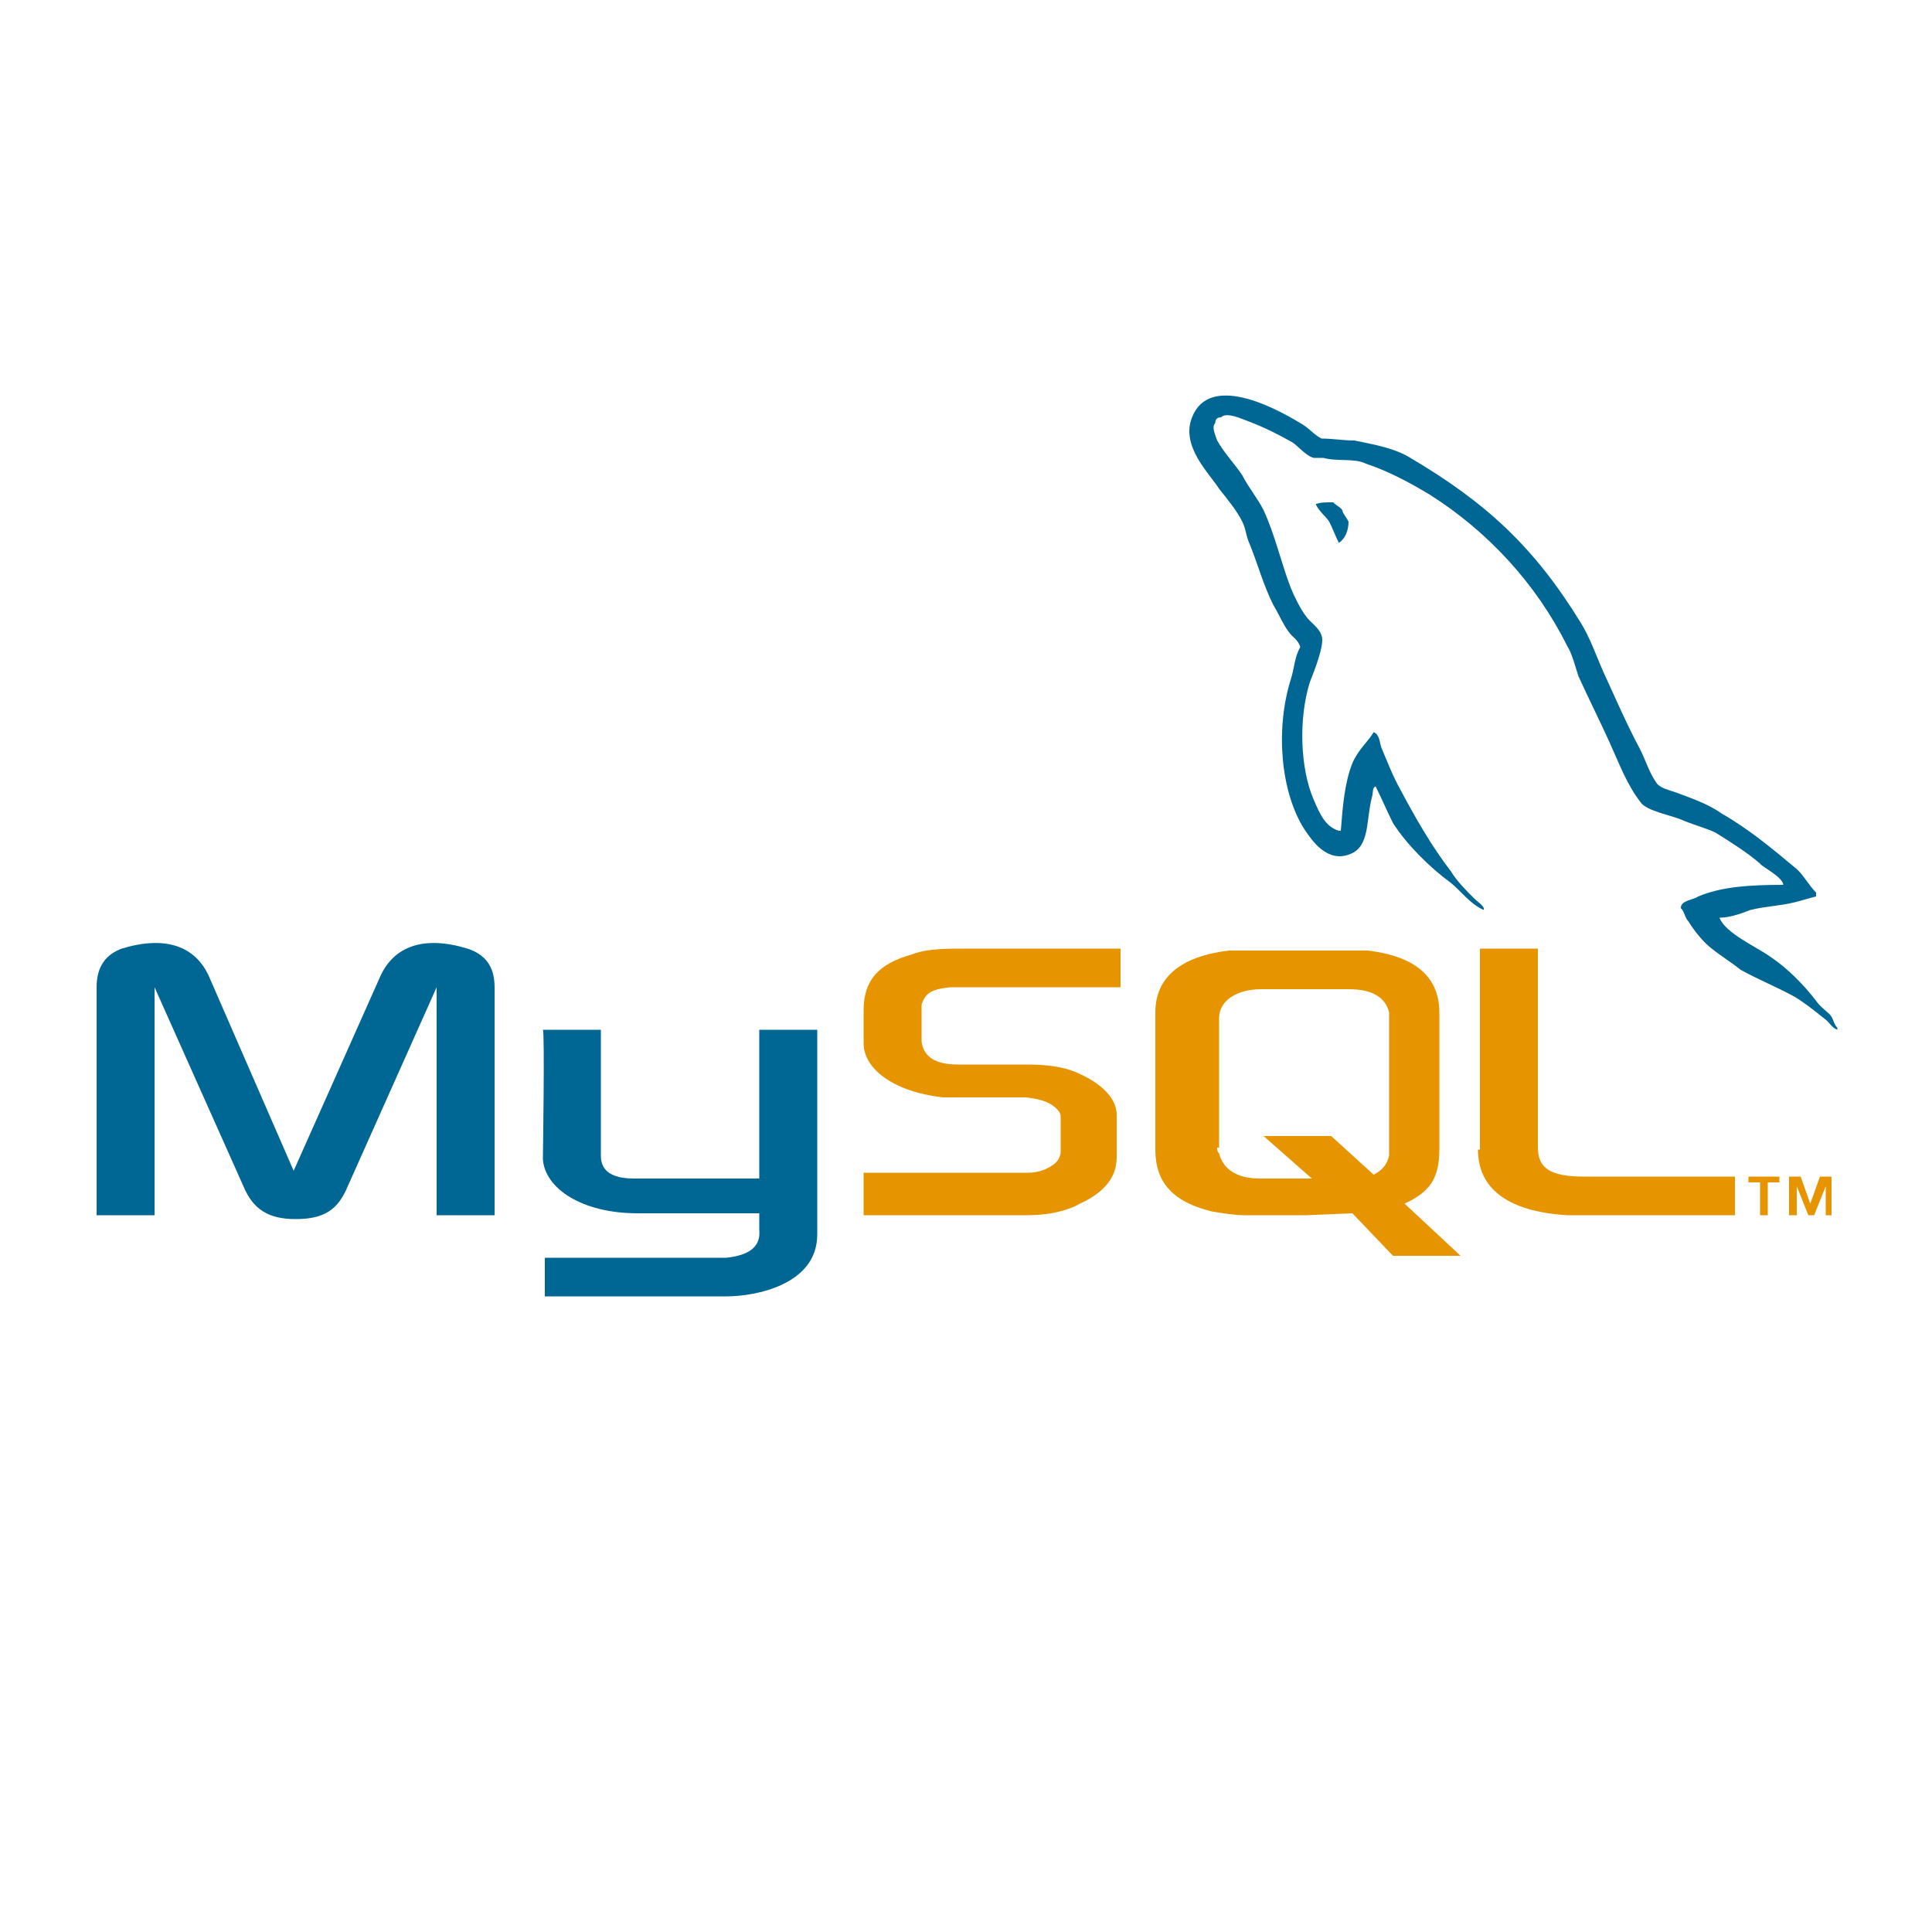 <?xml version="1.0" encoding="utf-8"?>
<!-- Generator: Adobe Illustrator 26.3.1, SVG Export Plug-In . SVG Version: 6.00 Build 0)  -->
<svg version="1.1" id="レイヤー_1" xmlns="http://www.w3.org/2000/svg" xmlns:xlink="http://www.w3.org/1999/xlink" x="0px"
	 y="0px" viewBox="0 0 100 100" style="enable-background:new 0 0 100 100;" xml:space="preserve">
<style type="text/css">
	.st0{fill-rule:evenodd;clip-rule:evenodd;fill:#006694;}
	.st1{fill-rule:evenodd;clip-rule:evenodd;fill:#E69500;}
</style>
<g>
	<path class="st0" d="M5,62.9h3V51.1l4.6,10.3c0.5,1.2,1.3,1.7,2.7,1.7c1.5,0,2.2-0.5,2.7-1.7l4.6-10.3v11.8h3V51.1
		c0-1.1-0.5-1.7-1.4-2c-2.3-0.7-3.8-0.1-4.5,1.4l-4.5,10.1l-4.4-10.1c-0.7-1.5-2.2-2.1-4.5-1.4C5.5,49.4,5,50,5,51.1V62.9L5,62.9z"
		/>
	<path class="st0" d="M28.1,53.3h3v6.5c0,0.4,0.1,1.2,1.7,1.2c0.8,0,6.4,0,6.5,0v-7.7h3c0,0,0,10.5,0,10.6c0,2.6-3.2,3.2-4.7,3.2
		h-9.4v-2c0,0,9.4,0,9.4,0c1.9-0.2,1.7-1.2,1.7-1.5v-0.8H33c-2.9,0-4.8-1.3-4.9-2.8C28.1,59.9,28.2,53.4,28.1,53.3L28.1,53.3z"/>
	<path class="st0" d="M92.3,45.8c-1.8,0-3.2,0.1-4.4,0.6C87.6,46.6,87,46.6,87,47c0.2,0.2,0.2,0.5,0.4,0.7c0.3,0.5,0.8,1.1,1.2,1.4
		c0.5,0.4,1,0.7,1.5,1.1c0.9,0.5,1.9,0.9,2.8,1.4c0.5,0.3,1,0.7,1.5,1.1c0.3,0.2,0.4,0.5,0.7,0.6c0,0,0,0,0-0.1
		c-0.2-0.2-0.2-0.5-0.4-0.7c-0.2-0.2-0.5-0.4-0.7-0.7c-0.7-0.9-1.5-1.7-2.4-2.3c-0.7-0.5-2.3-1.2-2.6-2c0,0,0,0,0,0
		c0.5,0,1.1-0.2,1.6-0.4c0.8-0.2,1.5-0.2,2.3-0.4c0.4-0.1,0.7-0.2,1.1-0.3c0-0.1,0-0.1,0-0.2c-0.4-0.4-0.7-1-1.1-1.3
		c-1.2-1-2.4-2-3.8-2.8c-0.7-0.5-1.6-0.8-2.4-1.1c-0.3-0.1-0.7-0.2-0.9-0.4c-0.4-0.5-0.6-1.2-0.9-1.8c-0.7-1.3-1.3-2.7-1.9-4
		c-0.4-0.9-0.7-1.8-1.2-2.6c-2.4-3.9-4.9-6.2-8.8-8.5c-0.8-0.5-1.9-0.7-2.9-0.9c-0.6,0-1.1-0.1-1.7-0.1c-0.4-0.2-0.7-0.6-1.1-0.8
		c-1.3-0.8-4.7-2.6-5.6-0.3c-0.6,1.5,0.9,2.9,1.4,3.7c0.4,0.5,0.9,1.1,1.2,1.7c0.2,0.4,0.2,0.8,0.4,1.2c0.4,1,0.7,2.1,1.2,3.1
		c0.3,0.5,0.5,1,0.8,1.4c0.2,0.3,0.5,0.4,0.6,0.8c-0.3,0.5-0.3,1.1-0.5,1.7c-0.8,2.6-0.5,5.8,0.7,7.7c0.4,0.6,1.2,1.8,2.4,1.3
		c1-0.4,0.8-1.7,1.1-2.9c0.1-0.3,0-0.5,0.2-0.6c0,0,0,0,0,0c0.3,0.6,0.6,1.3,0.9,1.9c0.7,1.1,1.9,2.3,3,3.1c0.5,0.4,1,1.1,1.7,1.4
		c0,0,0,0,0-0.1c0,0,0,0,0,0c-0.1-0.2-0.3-0.3-0.5-0.5c-0.4-0.4-0.9-0.9-1.2-1.4c-1-1.3-1.8-2.7-2.6-4.2c-0.4-0.7-0.7-1.5-1-2.2
		c-0.1-0.3-0.1-0.7-0.4-0.8c-0.3,0.5-0.8,0.9-1.1,1.6c-0.4,1-0.5,2.2-0.6,3.5c-0.1,0,0,0-0.1,0c-0.7-0.2-1-0.9-1.3-1.6
		c-0.7-1.6-0.8-4.2-0.2-6.1c0.2-0.5,0.8-2,0.6-2.4c-0.1-0.4-0.6-0.7-0.8-1c-0.3-0.4-0.6-1-0.8-1.5c-0.5-1.3-0.8-2.7-1.4-4
		c-0.3-0.6-0.8-1.2-1.1-1.8c-0.4-0.6-0.9-1.1-1.3-1.8c-0.1-0.3-0.3-0.7-0.1-0.9c0-0.2,0.1-0.3,0.3-0.3c0.3-0.3,1.1,0.1,1.4,0.2
		c0.8,0.3,1.6,0.7,2.3,1.1c0.3,0.2,0.7,0.7,1.1,0.8c0.2,0,0.3,0,0.5,0c0.7,0.2,1.6,0,2.2,0.3c1.2,0.4,2.3,1,3.3,1.6
		c3,1.9,5.5,4.6,7.1,7.8c0.3,0.5,0.4,1,0.6,1.6c0.5,1.1,1.1,2.3,1.6,3.4c0.5,1.1,0.9,2.2,1.6,3.1c0.3,0.5,1.7,0.7,2.3,1
		c0.5,0.2,1.2,0.4,1.6,0.6c0.8,0.5,1.6,1,2.3,1.6C91.1,44.8,92.3,45.4,92.3,45.8L92.3,45.8z"/>
	<path class="st0" d="M69,26c-0.4,0-0.7,0-0.9,0.1c0,0,0,0,0,0c0,0,0,0,0,0c0.2,0.4,0.5,0.6,0.7,0.9c0.2,0.4,0.3,0.7,0.5,1.1
		c0,0,0,0,0,0c0.3-0.2,0.5-0.6,0.5-1.1c-0.1-0.2-0.2-0.3-0.3-0.5C69.5,26.3,69.2,26.2,69,26L69,26z"/>
	<path class="st1" d="M44.6,62.9h8.6c1,0,2-0.2,2.7-0.6c1.3-0.6,1.9-1.4,1.9-2.4v-2.2c0-0.8-0.7-1.6-2.1-2.2
		c-0.7-0.3-1.6-0.4-2.5-0.4h-3.6c-1.2,0-1.8-0.4-1.9-1.2c0-0.1,0-0.2,0-0.3v-1.3c0-0.1,0-0.2,0-0.3c0.2-0.6,0.5-0.8,1.5-0.9
		c0.1,0,0.2,0,0.3,0H58v-2h-8.4c-1.2,0-1.9,0.1-2.4,0.3c-1.8,0.5-2.5,1.4-2.5,2.9v1.7c0,1.3,1.5,2.5,4.1,2.8c0.3,0,0.6,0,0.9,0h3.1
		c0.1,0,0.2,0,0.3,0c0.9,0.1,1.3,0.3,1.6,0.6c0.2,0.2,0.2,0.3,0.2,0.5v1.7c0,0.2-0.1,0.5-0.4,0.7s-0.7,0.4-1.3,0.4
		c-0.1,0-0.2,0-0.3,0h-8.2V62.9L44.6,62.9z"/>
	<path class="st1" d="M76.5,59.5c0,2,1.5,3.2,4.6,3.4c0.3,0,0.6,0,0.9,0h7.8v-2h-7.8c-1.7,0-2.4-0.4-2.4-1.5V49.1h-3V59.5L76.5,59.5
		z"/>
	<path class="st1" d="M59.8,59.5v-7.1c0-1.8,1.3-2.9,3.8-3.2c0.3,0,0.5,0,0.8,0H70c0.3,0,0.5,0,0.8,0c2.5,0.3,3.7,1.4,3.7,3.2v7.1
		c0,1.5-0.5,2.2-1.8,2.8l2.9,2.7h-3.5L70,62.8l-2.4,0.1h-3.2c-0.5,0-1.1-0.1-1.7-0.2C60.7,62.2,59.8,61.2,59.8,59.5L59.8,59.5z
		 M63,59.4c0,0.1,0,0.2,0.1,0.3c0.2,0.8,0.9,1.3,2.1,1.3h2.7l-2.5-2.2h3.5l2.2,2c0.4-0.2,0.7-0.5,0.8-1c0-0.1,0-0.2,0-0.3v-6.8
		c0-0.1,0-0.2,0-0.3c-0.2-0.8-0.9-1.2-2.1-1.2h-4.5c-1.3,0-2.2,0.6-2.2,1.5V59.4L63,59.4z"/>
	<path class="st1" d="M91.1,62.9h0.4v-1.7h0.6v-0.3h-1.6v0.3h0.6V62.9L91.1,62.9z M94.4,62.9h0.4v-2h-0.6l-0.5,1.4l-0.5-1.4h-0.6v2
		h0.4v-1.5h0l0.6,1.5h0.3l0.6-1.5l0,0V62.9L94.4,62.9z"/>
</g>
</svg>
